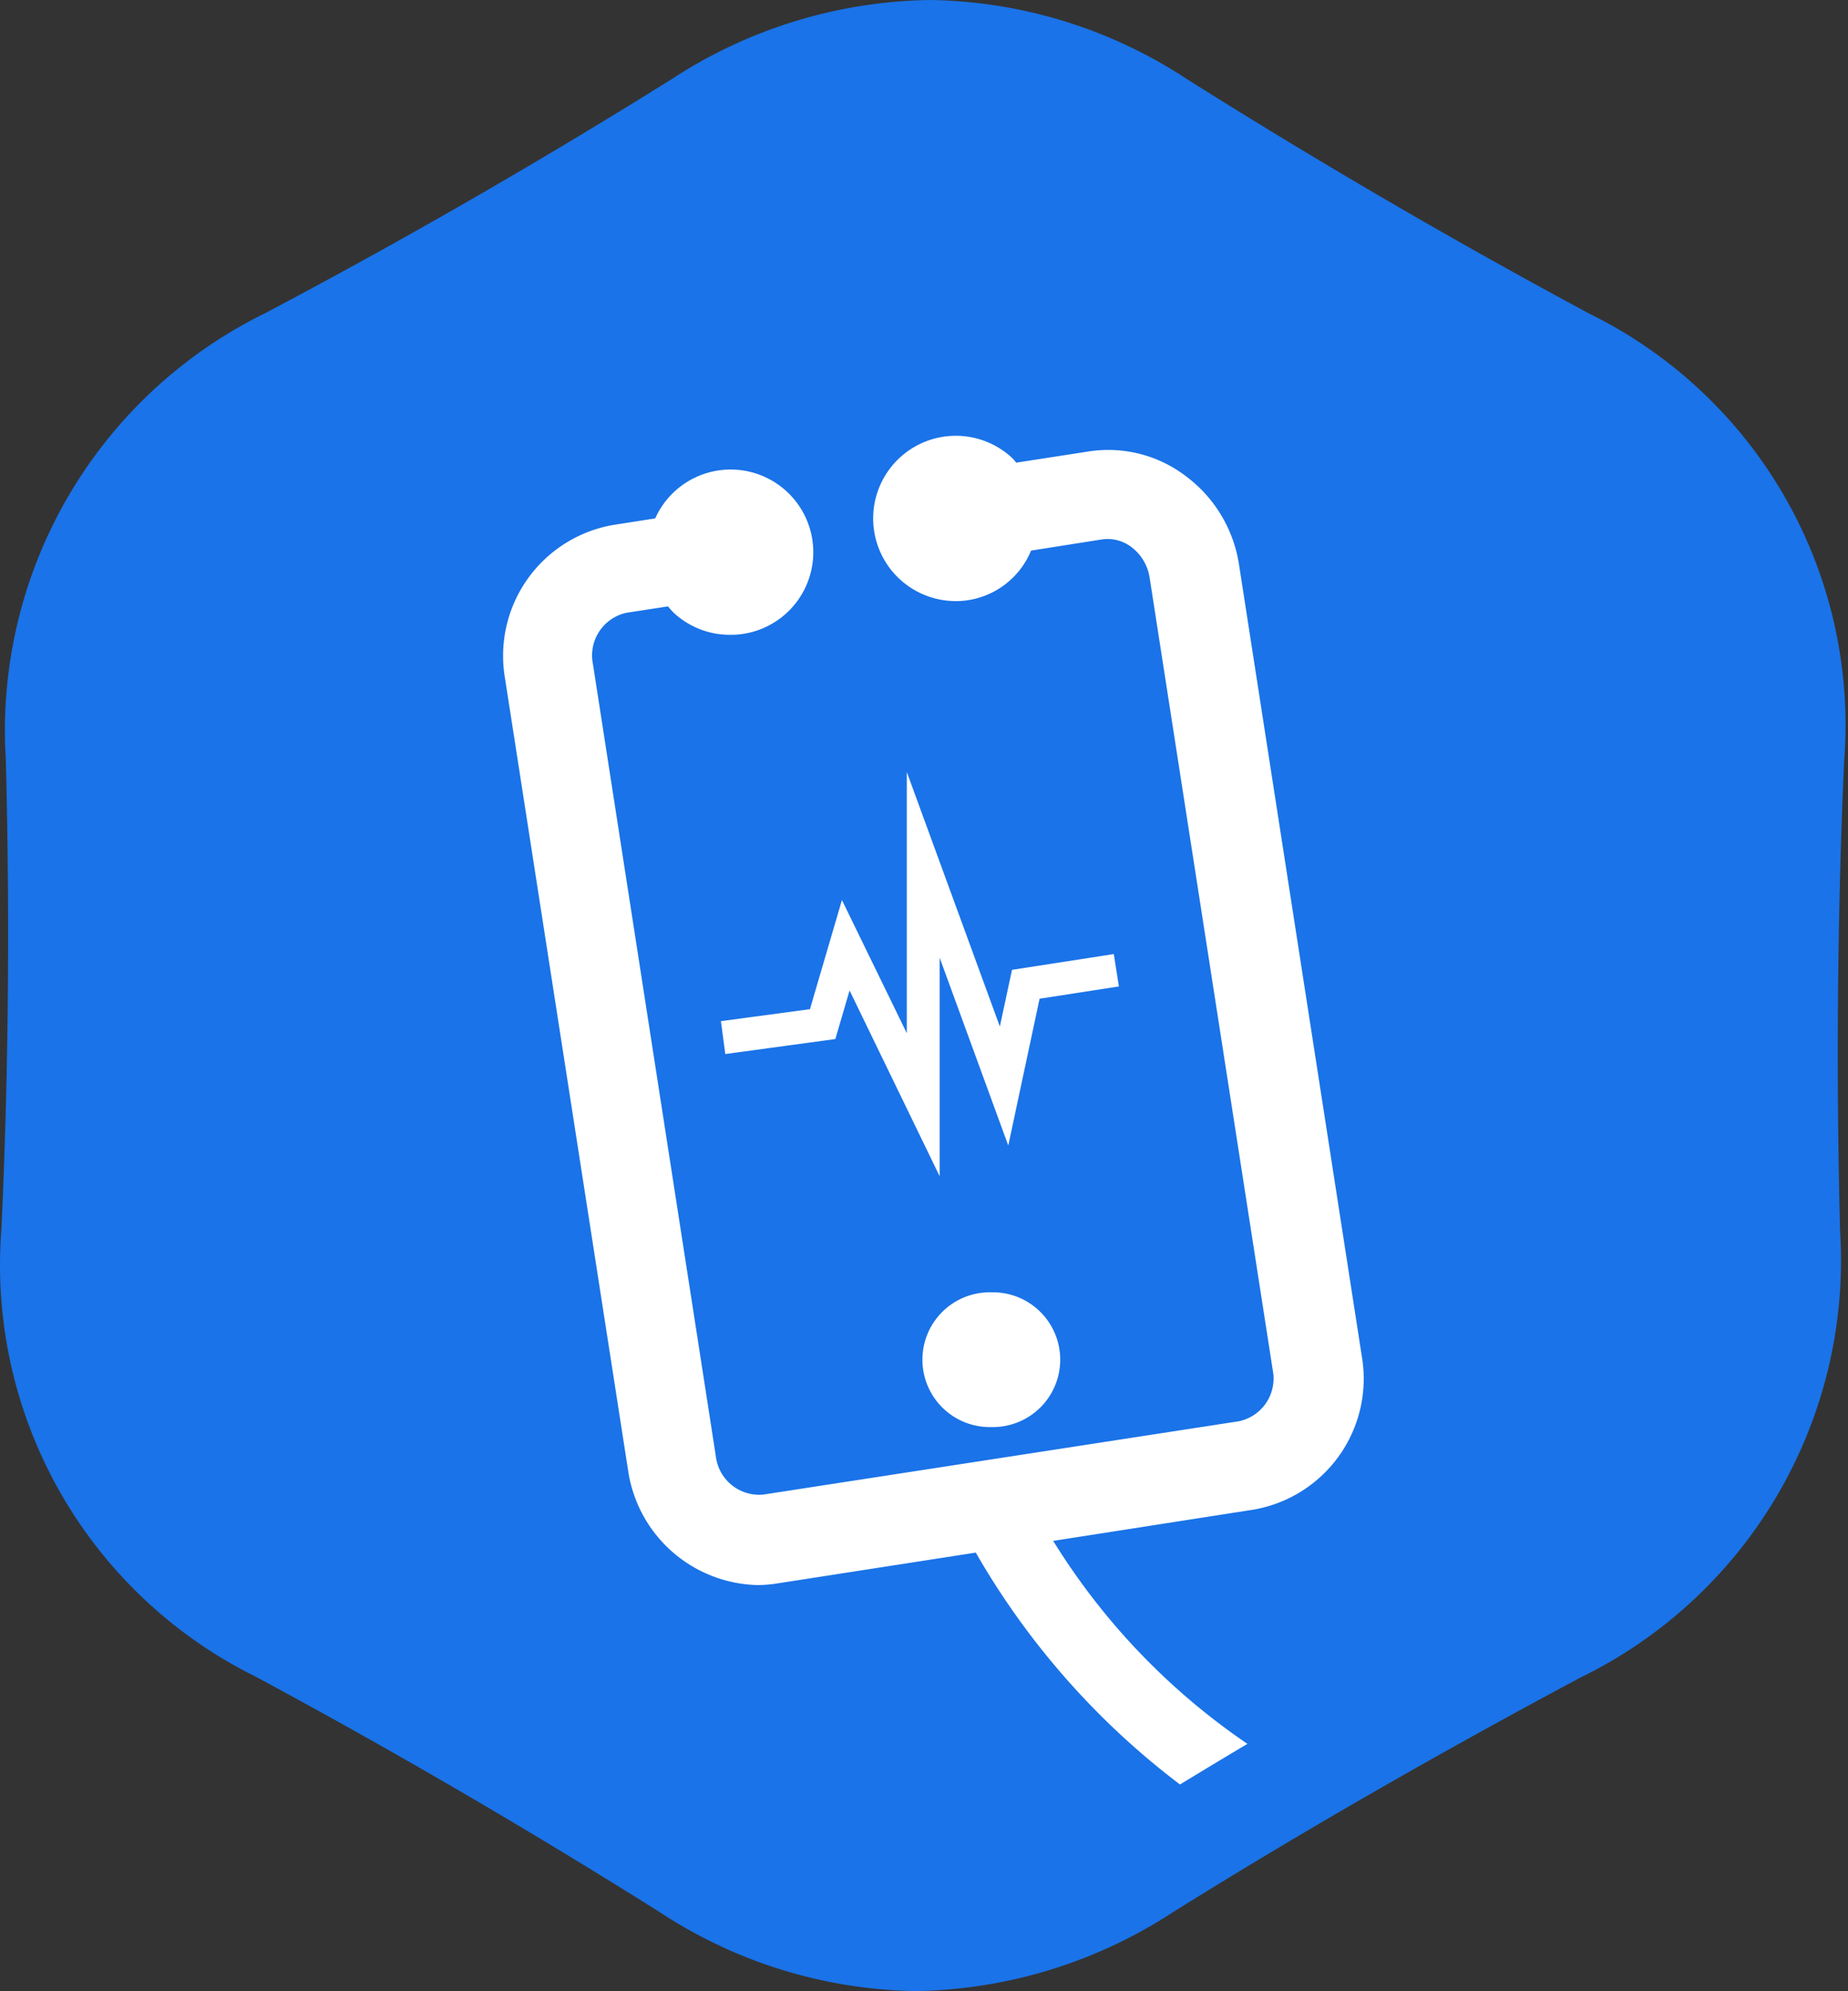 <svg xmlns="http://www.w3.org/2000/svg" xmlns:xlink="http://www.w3.org/1999/xlink" width="54.136" height="58.318" viewBox="0 0 54.136 58.318">
  <rect x="0" y="0" width="54.136" height="58.318" fill="#333333" stroke="none"/>
  <defs>
    <linearGradient id="linear-gradient" x1="0.5" x2="0.5" y2="1" gradientUnits="objectBoundingBox">
      <stop offset="0" stop-color="#1a73e8"/>
      <stop offset="1" stop-color="#1a73e8"/>
    </linearGradient>
    <linearGradient id="linear-gradient-2" x1="0.5" y1="0.975" x2="0.487" y2="0.012" gradientUnits="objectBoundingBox">
      <stop offset="0" stop-color="#1a73e8"/>
      <stop offset="1" stop-color="#1a73e8"/>
    </linearGradient>
  </defs>
  <g id="Logo" transform="translate(-173.474 -34.273)">
    <g id="Patient_App_Logo" data-name="Patient App Logo" transform="translate(173.475 34.273)">
      <g id="Layer_1" data-name="Layer 1">
        <g id="_Group_" data-name="&lt;Group&gt;">
          <g id="_Group_2" data-name="&lt;Group&gt;">
            <g id="_Group_3" data-name="&lt;Group&gt;">
              <g id="_Group_4" data-name="&lt;Group&gt;">
                <path id="Path_6" data-name="Path 6" d="M28.249,58.239a12.525,12.525,0,0,1-6.7-2.091C17.685,53.7,13.683,51.364,9.66,49.206a11.837,11.837,0,0,1-6.655-11.69c.2-4.6.237-9.272.116-13.852a12.048,12.048,0,0,1,6.8-11.669c4.068-2.157,8.108-4.49,12.013-6.918A12.662,12.662,0,0,1,28.655,3a12.525,12.525,0,0,1,6.7,2.091c3.864,2.442,7.866,4.77,11.889,6.934a11.8,11.8,0,0,1,6.636,11.7c-.194,4.6-.237,9.272-.116,13.852a12,12,0,0,1-6.8,11.664c-4.059,2.16-8.1,4.481-12,6.92a12.662,12.662,0,0,1-6.712,2.077Z" transform="translate(-1.42 -1.459)" fill="url(#linear-gradient)"/>
                <g id="_Group_5" data-name="&lt;Group&gt;" transform="translate(14.736 12.764)">
                  <path id="_Path_" data-name="&lt;Path&gt;" d="M44.635,57.146l5.853-.913a3.89,3.89,0,0,0,3.179-4.481l-3.6-23.207a3.978,3.978,0,0,0-1.546-2.575,3.748,3.748,0,0,0-2.845-.733l-2.134.33a1.623,1.623,0,0,0-.128-.145,2.421,2.421,0,1,0-1.66,4.2h.088a2.39,2.39,0,0,0,2.134-1.479l2.06-.325a1.15,1.15,0,0,1,.9.237,1.384,1.384,0,0,1,.514.882l3.606,23.207a1.278,1.278,0,0,1-.993,1.5L36.141,55.79a1.278,1.278,0,0,1-1.4-1.128l-3.6-23.2a1.278,1.278,0,0,1,.993-1.5l1.207-.185a2.433,2.433,0,0,0,.166.185,2.406,2.406,0,0,0,1.66.647h.09A2.421,2.421,0,1,0,32.966,27.2l-1.23.192a3.89,3.89,0,0,0-3.172,4.481l3.606,23.2a3.926,3.926,0,0,0,3.805,3.369h0a3.772,3.772,0,0,0,.545-.045l5.837-.906a22.667,22.667,0,0,0,7.231,7.672,9.483,9.483,0,0,0,3-.737,19.715,19.715,0,0,1-7.966-7.283Z" transform="translate(-28.509 -24.78)" fill="#fff"/>
                  <path id="_Path_2" data-name="&lt;Path&gt;" d="M54.433,73.48h0a1.974,1.974,0,1,0,0,3.947h0a1.974,1.974,0,1,0,0-3.947Z" transform="translate(-40.13 -48.393)" fill="#fff"/>
                  <path id="_Path_3" data-name="&lt;Path&gt;" d="M43.535,50.833l-2.608.351.128.963,3.224-.439.417-1.422,2.639,5.441v-6.4l2.01,5.5.917-4.3,2.323-.36-.149-.948-2.982.462-.356,1.66-2.726-7.454v7.65l-1.9-3.9Z" transform="translate(-34.545 -34.039)" fill="#fff"/>
                </g>
                <path id="Path_7" data-name="Path 7" d="M27.2,3.082A10.955,10.955,0,0,1,33.1,4.936q5.868,3.7,11.984,6.989A10.327,10.327,0,0,1,50.9,22.188q-.3,6.98-.116,13.961a10.512,10.512,0,0,1-5.958,10.256q-6.183,3.276-12.091,6.97a11.1,11.1,0,0,1-5.927,1.844,10.955,10.955,0,0,1-5.894-1.854q-5.863-3.7-11.972-7.01A10.374,10.374,0,0,1,3.109,36.114q.308-6.98.128-13.971A10.484,10.484,0,0,1,9.2,11.9q6.183-3.276,12.091-6.97a11.1,11.1,0,0,1,5.9-1.844M27.2,0h0a14.184,14.184,0,0,0-7.534,2.3C15.79,4.725,11.781,7.032,7.732,9.172a13.615,13.615,0,0,0-7.6,13.07c.119,4.545.083,9.18-.128,13.75a13.447,13.447,0,0,0,7.46,13.123c3.992,2.148,7.963,4.462,11.8,6.875A14.044,14.044,0,0,0,26.8,58.318,14.184,14.184,0,0,0,34.334,56c3.886-2.425,7.916-4.723,11.918-6.861a13.592,13.592,0,0,0,7.615-13.07c-.119-4.559-.083-9.187.116-13.75A13.423,13.423,0,0,0,46.546,9.2c-3.988-2.14-7.961-4.458-11.8-6.874A14.037,14.037,0,0,0,27.205,0Z" transform="translate(0.037)" fill="url(#linear-gradient-2)"/>
              </g>
            </g>
          </g>
        </g>
      </g>
    </g>
  </g>
</svg>
